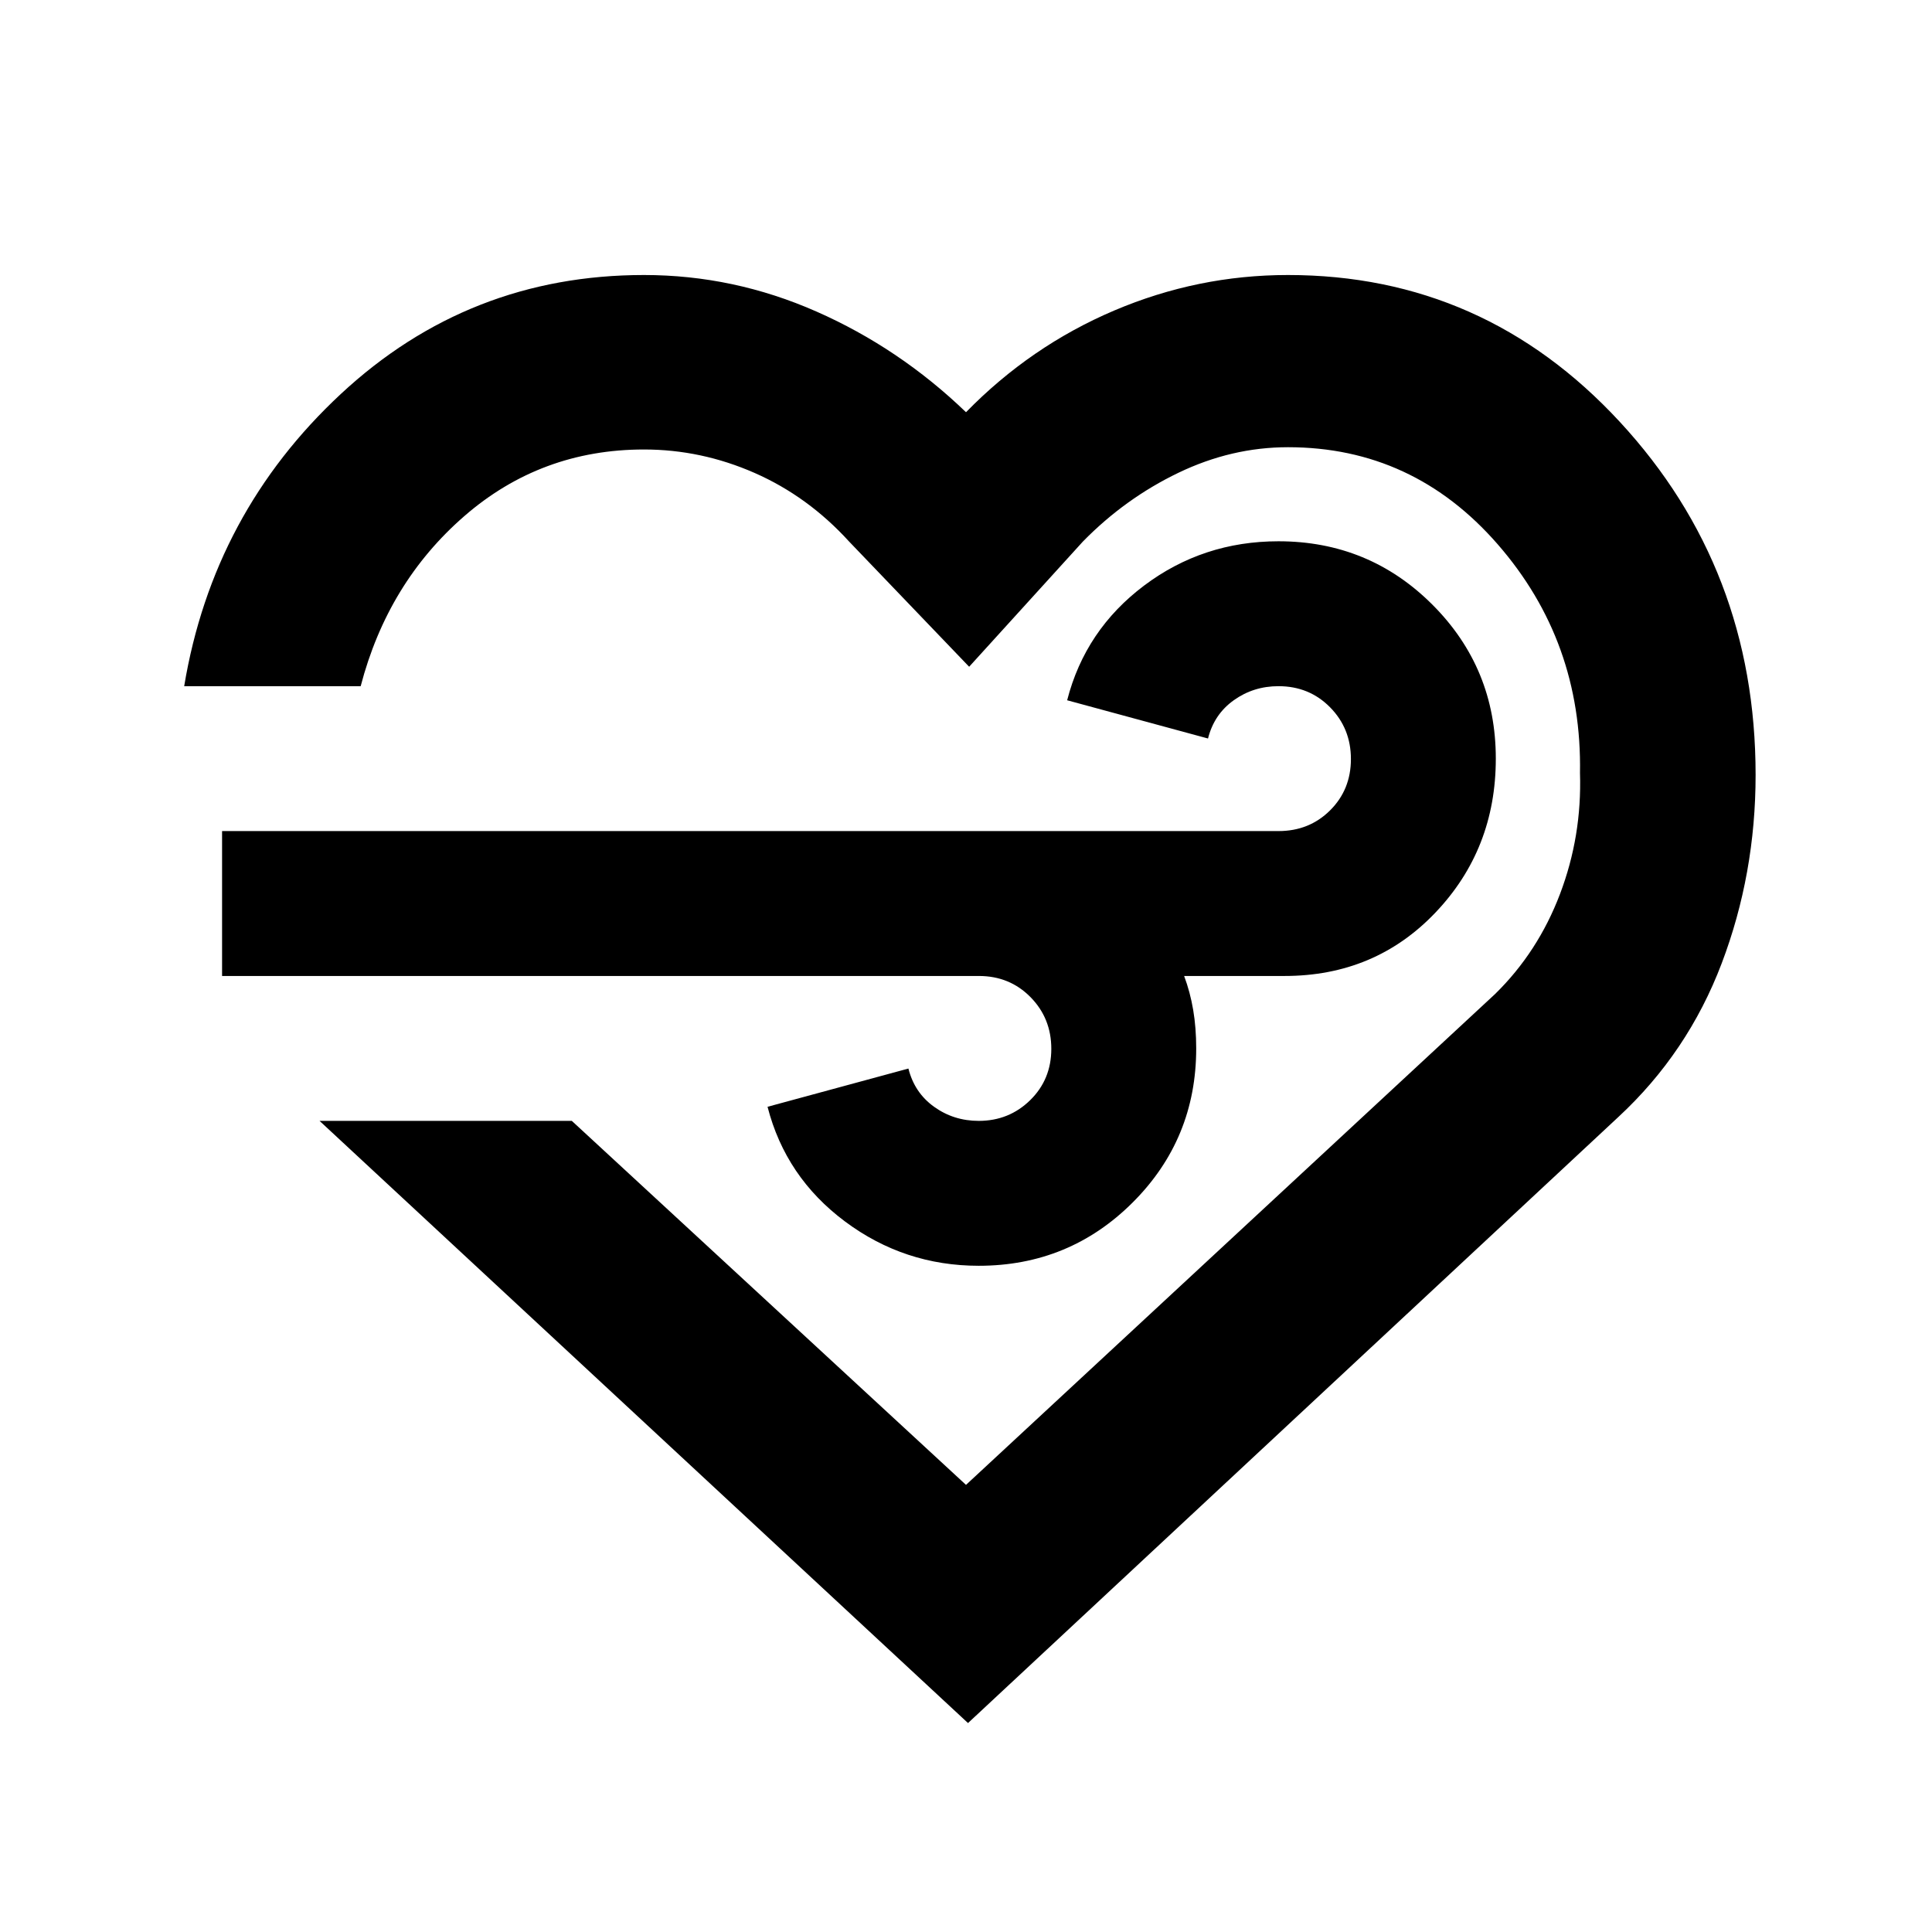 <svg xmlns="http://www.w3.org/2000/svg" height="20" viewBox="0 -960 960 960" width="20"><path d="M481-103.826 158.782-403.043h125.349L480-222.174l262.913-243.913q21.304-20.87 32.239-49.674 10.935-28.804 9.935-60.073 1.13-65.47-40.889-113.709Q702.18-737.782 640-737.782q-28.034 0-54.474 12.717-26.439 12.717-47.439 34.152l-56.522 62.218-59.652-62.218Q401.478-713.348 374.962-725 348.447-736.652 320-736.652q-51.174 0-89.261 33.087-38.087 33.087-51.521 84.522H91.521q14.305-86.087 77.841-145.196 63.536-59.109 150.65-59.109 44.495 0 85.676 18.152Q446.87-787.044 480-755.174q32.13-32.87 73.63-50.522 41.5-17.652 86.335-17.652 97.455 0 164.919 72.973 67.464 72.973 67.464 175.421 0 49.215-16.848 93.628t-51.413 76.413L481-103.826Zm5.391-371.217H110.348v-72h524.913q15.3 0 25.65-10.29 10.35-10.289 10.35-25.5 0-15.21-10.35-25.71t-25.65-10.5q-12.444 0-22.222 7t-12.778 19l-70-19q9-35 38.257-57 29.257-22 66.743-22 45 0 76.5 31.5t31.5 76.5q0 45-30 76.5t-75 31.5h-49.87q3 8 4.5 16.866 1.5 8.867 1.5 19.134 0 45-31.521 76.5-31.522 31.5-76.553 31.5-36.926 0-66.426-22t-38.5-57l70-19q3 12 12.755 19t22.17 7q15.075 0 25.575-10.29 10.5-10.289 10.5-25.5 0-15.21-10.349-25.71-10.351-10.5-25.651-10.5Zm-5.956-4.653Z"/></svg>